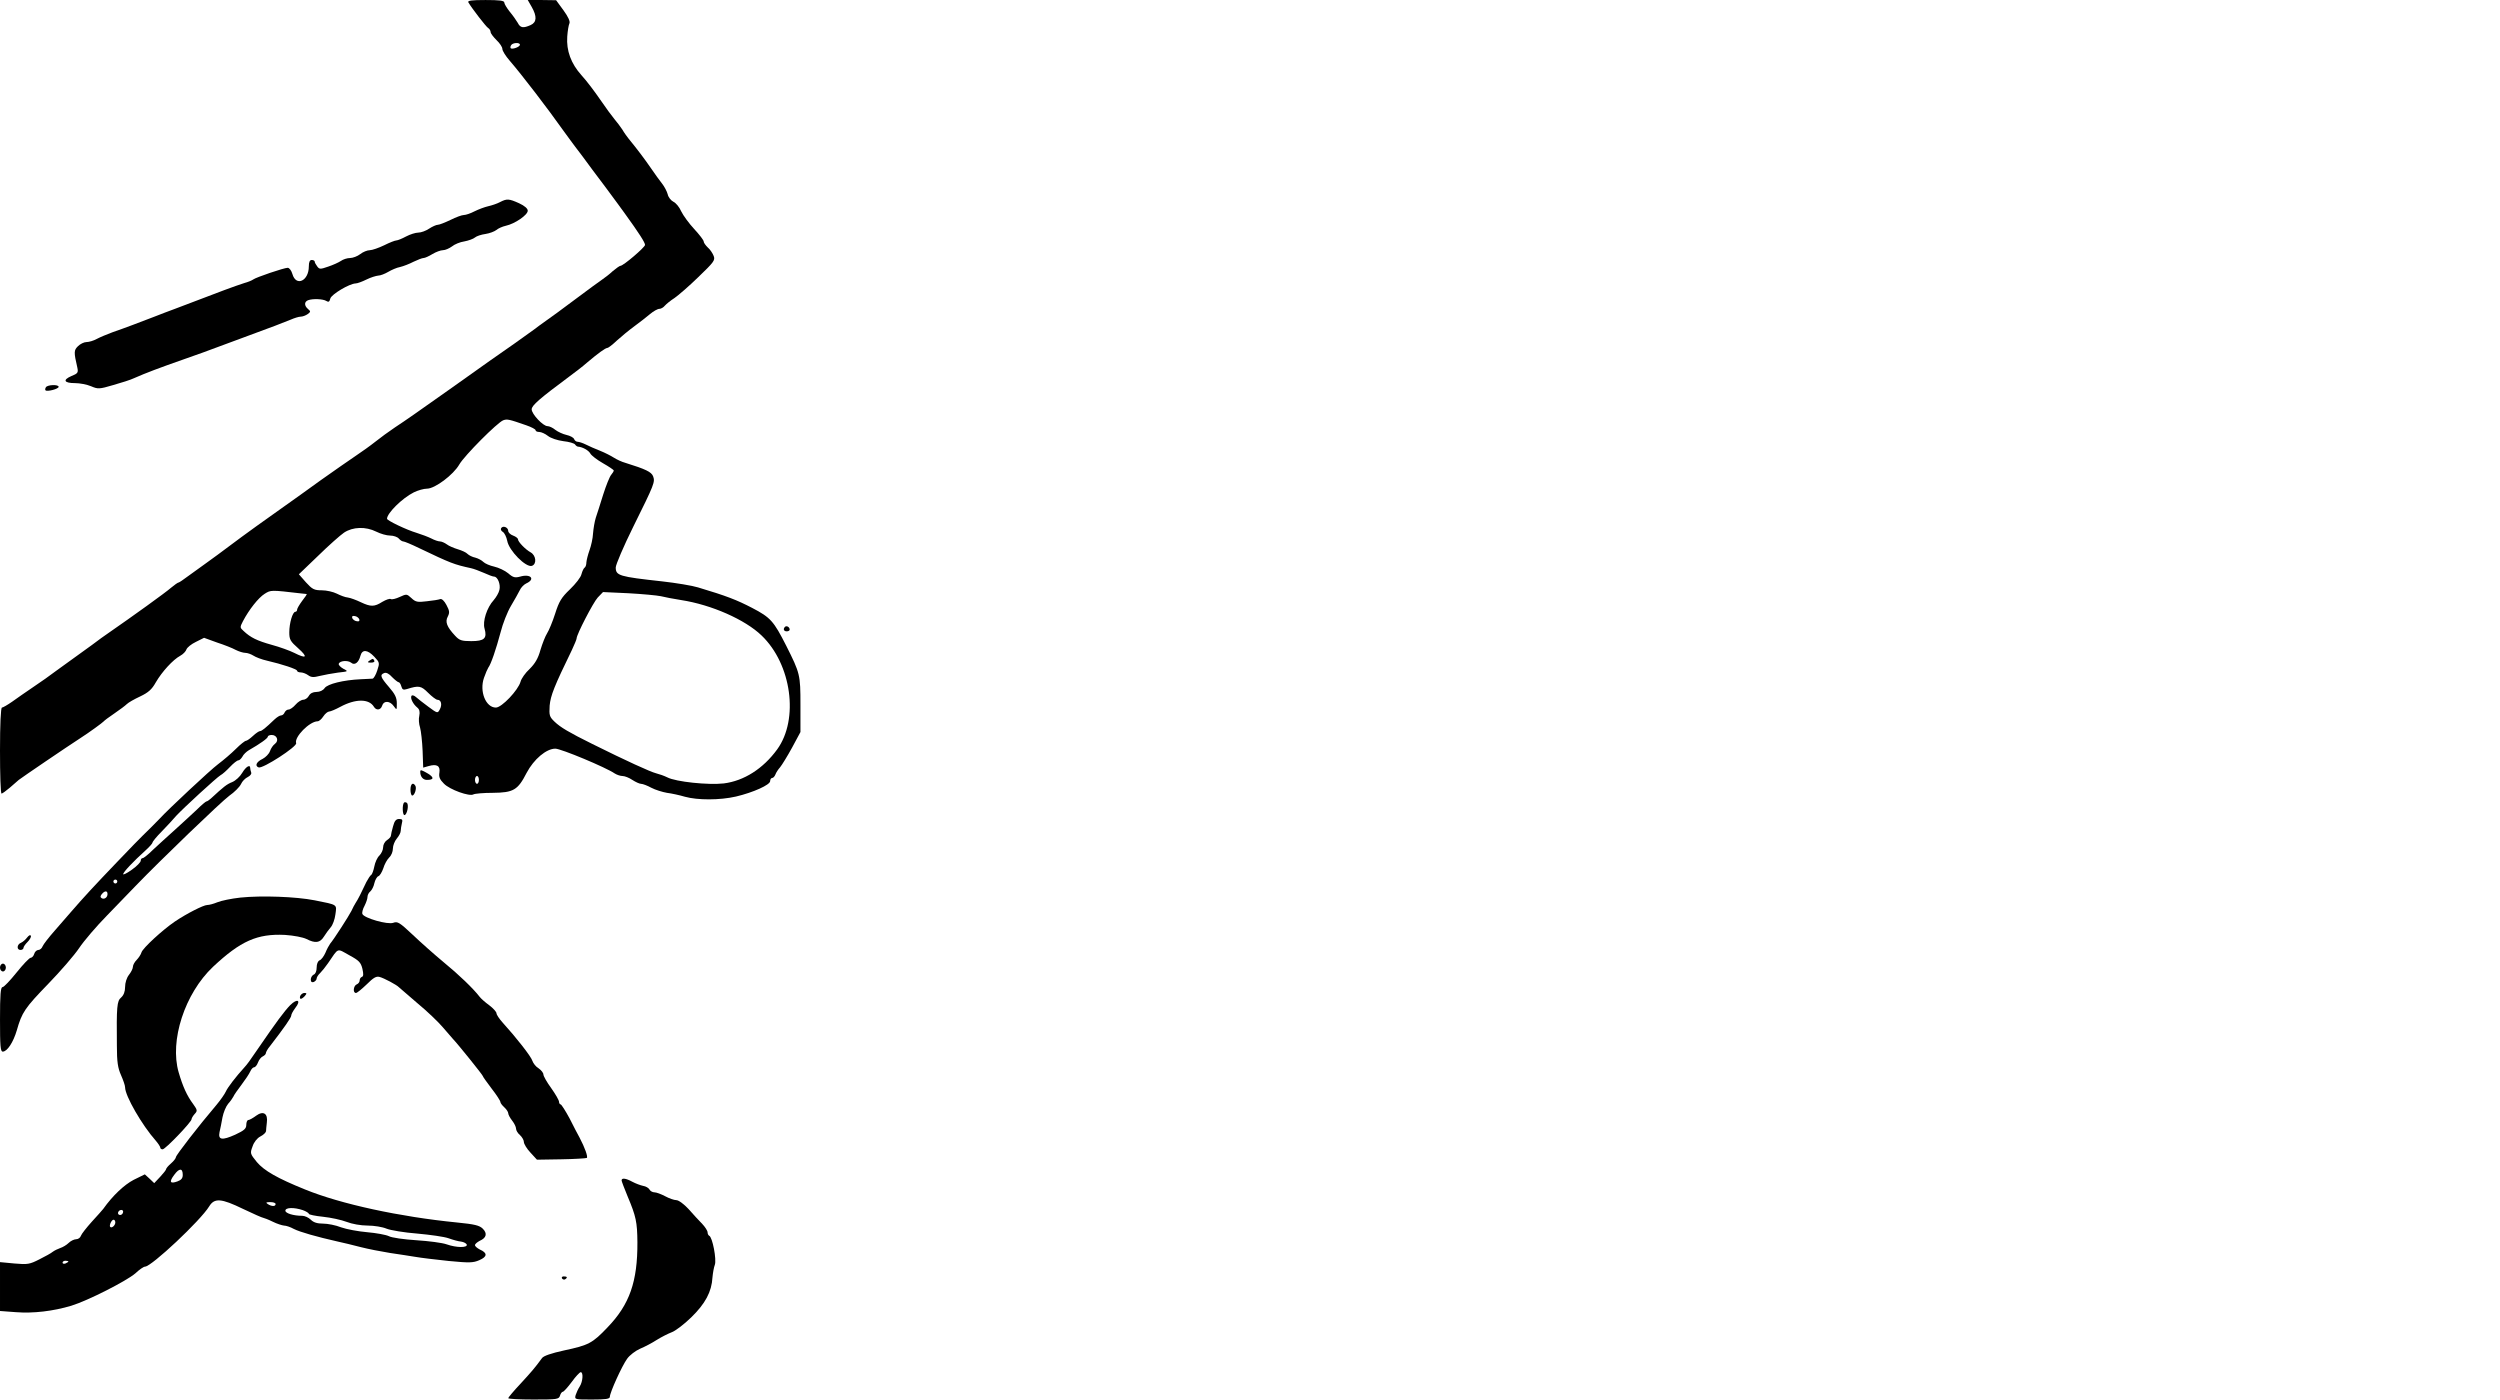 <?xml version="1.0" standalone="no"?>
<!DOCTYPE svg PUBLIC "-//W3C//DTD SVG 20010904//EN"
 "http://www.w3.org/TR/2001/REC-SVG-20010904/DTD/svg10.dtd">
<svg version="1.0" xmlns="http://www.w3.org/2000/svg"
 width="1279pt" height="716pt" viewBox="0 0 1279 716"
 preserveAspectRatio="xMidYMid meet">

<g transform="translate(0,716) scale(0.1,-0.1)"
fill="#000000" stroke="none">
<path d="M2396 7148 c19 -32 90 -124 101 -131 7 -4 13 -14 13 -21 0 -7 14 -25
30 -41 17 -16 30 -36 30 -45 0 -10 17 -37 38 -61 63 -73 194 -244 274 -357 13
-18 30 -41 38 -52 8 -11 34 -46 58 -77 23 -32 77 -104 120 -161 42 -57 86
-116 97 -132 76 -105 105 -151 105 -163 0 -12 -111 -107 -126 -107 -4 0 -21
-12 -39 -27 -17 -16 -42 -35 -54 -43 -12 -8 -75 -54 -139 -102 -64 -48 -132
-98 -150 -110 -18 -13 -45 -32 -60 -44 -15 -11 -61 -44 -102 -73 -84 -58 -133
-93 -330 -233 -181 -128 -215 -152 -280 -195 -30 -20 -75 -53 -100 -73 -25
-20 -70 -52 -100 -72 -30 -20 -110 -76 -178 -124 -67 -49 -152 -109 -187 -134
-62 -43 -227 -162 -270 -195 -49 -37 -97 -72 -136 -100 -23 -16 -62 -45 -86
-62 -24 -18 -46 -33 -49 -33 -4 0 -21 -12 -39 -27 -27 -24 -198 -147 -318
-230 -18 -12 -57 -40 -87 -63 -30 -22 -71 -51 -90 -65 -19 -14 -60 -43 -90
-65 -30 -23 -84 -61 -120 -85 -36 -24 -84 -58 -108 -75 -23 -16 -47 -30 -52
-30 -6 0 -10 -85 -10 -220 0 -121 3 -220 8 -220 4 0 23 14 42 30 19 17 40 35
46 40 18 14 246 169 314 213 47 30 115 80 120 86 3 4 28 23 55 41 28 19 56 40
64 48 8 8 38 25 68 39 42 20 60 36 80 72 32 55 88 116 125 136 15 8 29 23 32
33 4 10 25 27 48 38 l42 21 66 -24 c37 -12 80 -29 96 -38 16 -8 38 -15 49 -15
11 0 30 -7 41 -14 12 -8 43 -20 70 -26 77 -18 154 -43 154 -52 0 -4 8 -8 18
-8 10 0 27 -6 38 -14 16 -12 29 -12 60 -4 21 5 63 13 93 17 54 6 54 6 27 20
-14 8 -25 19 -23 25 5 16 46 19 63 6 18 -16 39 0 48 35 9 34 36 32 71 -5 27
-29 28 -31 15 -70 -7 -22 -18 -41 -24 -42 -6 0 -33 -2 -61 -3 -88 -4 -169 -24
-184 -45 -8 -12 -25 -20 -42 -20 -18 0 -32 -7 -39 -20 -6 -11 -19 -20 -29 -20
-9 0 -27 -11 -39 -25 -12 -14 -28 -25 -36 -25 -8 0 -16 -7 -20 -15 -3 -8 -11
-15 -18 -15 -7 0 -21 -9 -33 -20 -47 -45 -66 -60 -74 -60 -6 0 -22 -11 -37
-25 -15 -14 -31 -25 -36 -25 -5 0 -28 -18 -51 -41 -23 -23 -64 -58 -92 -79
-39 -29 -255 -231 -297 -277 -14 -15 -77 -78 -88 -88 -6 -5 -66 -67 -133 -137
-111 -116 -167 -176 -237 -257 -14 -16 -50 -57 -80 -92 -30 -34 -58 -70 -62
-80 -4 -11 -14 -19 -22 -19 -8 0 -18 -9 -21 -20 -3 -11 -12 -20 -18 -20 -7 0
-39 -34 -72 -75 -33 -41 -65 -75 -72 -75 -10 0 -13 -39 -13 -165 0 -136 2
-165 14 -165 23 0 54 48 72 109 26 92 41 114 161 238 63 65 134 147 158 183
24 36 88 111 142 166 54 56 119 123 145 150 130 135 440 433 481 463 26 18 53
45 60 60 6 14 22 30 35 36 12 6 20 16 17 23 -3 8 -5 18 -5 23 0 20 -22 7 -41
-25 -11 -19 -34 -40 -51 -47 -28 -11 -44 -24 -109 -84 -9 -8 -19 -15 -23 -15
-3 0 -26 -19 -50 -43 -25 -23 -74 -69 -111 -102 -37 -33 -87 -79 -112 -102
-24 -24 -48 -43 -53 -43 -6 0 -10 -6 -10 -13 0 -8 -20 -28 -45 -46 -25 -18
-45 -28 -45 -23 0 10 53 66 113 120 20 18 37 37 37 41 0 5 21 31 48 58 26 27
59 62 73 79 38 41 208 197 227 208 10 5 31 24 49 43 17 18 36 33 42 33 6 0 15
9 21 19 5 11 21 26 33 33 56 32 97 61 97 69 0 5 9 9 20 9 27 0 38 -29 17 -45
-9 -6 -21 -23 -26 -38 -5 -14 -22 -31 -37 -39 -32 -15 -42 -36 -21 -44 21 -8
198 107 192 124 -11 31 69 112 110 112 7 0 20 11 29 25 9 14 23 25 30 25 7 0
33 11 57 24 78 42 147 42 172 0 12 -20 35 -17 42 6 8 27 40 25 59 -2 16 -22
16 -22 16 14 0 29 -9 47 -40 83 -44 51 -48 63 -24 72 10 4 25 -4 40 -21 14
-14 29 -26 33 -26 5 0 11 -10 14 -21 5 -17 10 -20 29 -14 61 19 72 17 108 -19
19 -19 41 -36 48 -36 19 0 25 -25 12 -49 -11 -21 -12 -21 -58 13 -26 19 -55
42 -64 50 -10 9 -20 11 -23 6 -7 -12 8 -42 30 -60 11 -9 14 -22 10 -42 -4 -15
-2 -43 4 -60 5 -18 11 -72 13 -119 l3 -86 28 8 c42 12 60 1 55 -33 -4 -23 2
-36 23 -57 30 -31 131 -67 151 -55 7 4 51 8 99 8 106 1 128 14 173 102 37 70
101 124 147 124 29 0 259 -96 304 -127 11 -7 29 -13 40 -13 11 0 34 -9 50 -20
17 -11 37 -20 45 -20 8 0 32 -9 52 -20 21 -11 57 -22 80 -26 24 -3 65 -12 92
-20 65 -18 178 -18 261 1 89 21 175 60 175 79 0 9 5 16 10 16 6 0 13 8 17 18
3 9 14 26 24 37 9 11 37 56 61 100 l43 80 0 140 c0 153 -2 161 -73 302 -64
126 -80 144 -174 193 -79 41 -130 61 -277 105 -29 9 -113 23 -185 31 -218 24
-236 29 -236 71 0 14 40 108 89 207 110 222 113 230 102 260 -9 22 -38 36
-141 68 -19 5 -46 18 -60 27 -14 9 -45 25 -70 35 -25 10 -58 24 -73 32 -16 8
-35 14 -42 14 -7 0 -15 6 -18 14 -3 8 -21 17 -39 21 -18 4 -44 16 -57 26 -13
11 -31 19 -40 19 -23 0 -81 62 -81 86 0 20 42 56 190 166 30 22 72 54 92 72
58 49 95 76 105 76 5 0 27 17 49 38 22 20 62 53 88 72 26 19 62 47 81 63 18
15 39 27 48 27 8 0 21 7 28 16 8 9 30 27 49 39 19 13 75 61 123 108 79 76 87
86 78 108 -5 13 -18 33 -30 43 -11 11 -21 24 -21 31 0 6 -22 35 -49 64 -26 28
-56 69 -66 90 -9 21 -27 43 -40 49 -12 6 -26 23 -29 38 -4 15 -17 40 -29 55
-12 15 -38 51 -57 79 -31 45 -66 92 -115 152 -7 9 -22 29 -31 45 -10 15 -28
39 -40 53 -12 14 -45 59 -73 100 -28 41 -71 98 -96 125 -54 60 -78 126 -73
198 2 29 7 59 11 67 5 10 -6 34 -30 67 l-38 52 -72 1 -73 0 20 -35 c28 -49 26
-79 -5 -93 -38 -17 -53 -15 -66 11 -7 12 -25 38 -41 57 -15 19 -28 40 -28 47
0 10 -25 13 -96 13 -73 0 -93 -3 -88 -12z m264 -217 c0 -11 -39 -25 -47 -18
-3 3 -2 10 2 16 8 13 45 15 45 2z m33 -1947 c26 -9 47 -20 47 -25 0 -5 8 -9
19 -9 10 0 30 -9 44 -20 15 -12 49 -23 79 -27 29 -3 56 -11 60 -17 4 -6 11
-11 15 -11 24 -2 54 -19 63 -35 5 -10 35 -33 65 -50 30 -17 55 -34 55 -37 0
-4 -6 -14 -13 -22 -8 -9 -26 -54 -41 -101 -14 -47 -32 -100 -38 -119 -6 -19
-12 -55 -14 -80 -1 -25 -10 -64 -18 -86 -8 -22 -15 -50 -16 -62 0 -12 -4 -24
-9 -27 -5 -3 -12 -18 -16 -33 -3 -16 -30 -50 -59 -78 -44 -42 -56 -62 -76
-125 -13 -41 -32 -86 -41 -100 -9 -14 -24 -52 -34 -85 -12 -44 -28 -70 -55
-97 -22 -20 -43 -50 -47 -66 -12 -43 -96 -132 -126 -132 -52 0 -85 83 -61 152
8 23 18 46 22 52 14 18 40 95 63 181 11 44 35 105 53 135 18 30 38 66 45 80 6
14 22 30 33 35 49 22 23 51 -31 35 -26 -7 -36 -5 -61 17 -17 14 -49 29 -71 34
-23 5 -48 16 -56 24 -8 8 -26 18 -41 22 -15 3 -33 12 -40 19 -7 8 -30 18 -50
24 -20 6 -46 17 -56 25 -11 8 -27 15 -35 15 -9 0 -29 7 -44 15 -16 8 -50 21
-76 29 -51 15 -151 63 -151 72 0 28 77 105 137 135 20 10 51 19 68 19 40 0
135 71 165 124 26 45 195 215 225 226 20 7 29 5 118 -26z m-768 -544 c22 -11
53 -20 71 -20 17 0 37 -7 44 -15 7 -8 17 -15 23 -15 6 0 42 -15 81 -34 163
-78 179 -84 266 -103 14 -3 43 -14 66 -24 22 -10 45 -19 52 -19 18 0 34 -40
27 -68 -3 -15 -17 -38 -29 -52 -35 -38 -58 -109 -47 -146 14 -50 -1 -64 -68
-64 -50 0 -61 4 -83 28 -42 45 -52 71 -37 98 10 20 9 29 -7 59 -11 21 -24 33
-32 30 -8 -3 -38 -8 -68 -11 -48 -6 -58 -4 -79 16 -24 22 -25 22 -60 6 -19 -9
-40 -14 -45 -11 -6 4 -25 -3 -44 -14 -41 -26 -59 -26 -110 -2 -23 11 -52 22
-66 24 -14 1 -39 11 -57 20 -18 9 -52 17 -76 17 -40 0 -49 5 -82 41 l-36 41
98 94 c54 53 114 106 133 119 45 30 111 32 165 5z m-385 -316 c14 -1 27 -3 29
-3 2 -1 -8 -16 -23 -35 -14 -19 -26 -39 -26 -45 0 -6 -4 -11 -9 -11 -14 0 -31
-58 -31 -105 0 -37 5 -46 47 -83 50 -45 41 -54 -22 -22 -22 11 -74 30 -115 41
-75 21 -108 37 -144 71 -19 17 -19 19 -3 50 31 59 79 120 111 140 32 20 31 20
186 2z m1840 -14 c19 -5 67 -14 105 -20 155 -24 327 -100 411 -181 154 -147
192 -429 80 -583 -72 -99 -170 -161 -273 -174 -79 -9 -245 8 -289 31 -16 8
-42 17 -58 21 -28 7 -151 63 -326 150 -119 59 -163 85 -193 114 -26 25 -28 32
-25 82 5 52 23 98 114 285 13 28 24 54 24 59 0 20 85 184 108 209 l27 28 130
-6 c72 -4 146 -11 165 -15z m-1542 -118 c3 -9 -2 -13 -14 -10 -9 1 -19 9 -22
16 -3 9 2 13 14 10 9 -1 19 -9 22 -16z m612 -822 c0 -11 -4 -20 -10 -20 -5 0
-10 9 -10 20 0 11 5 20 10 20 6 0 10 -9 10 -20z m-1850 -520 c0 -5 -4 -10 -10
-10 -5 0 -10 5 -10 10 0 6 5 10 10 10 6 0 10 -4 10 -10z m-50 -64 c0 -18 -17
-29 -30 -21 -8 5 -7 11 1 21 15 18 29 18 29 0z"/>
<path d="M2564 4458 c-4 -6 0 -14 8 -19 9 -5 19 -26 23 -46 9 -50 95 -137 126
-128 26 9 22 53 -6 69 -26 14 -65 54 -65 67 0 5 -11 14 -25 19 -14 5 -25 16
-25 24 0 18 -27 29 -36 14z"/>
<path d="M2558 6126 c-15 -8 -42 -17 -60 -21 -18 -4 -50 -16 -70 -26 -21 -11
-45 -19 -55 -19 -10 0 -40 -11 -68 -25 -27 -13 -57 -25 -65 -25 -8 0 -28 -9
-45 -20 -16 -11 -41 -20 -55 -20 -14 0 -42 -9 -63 -20 -20 -11 -43 -20 -49
-20 -7 0 -35 -11 -63 -25 -27 -13 -61 -25 -73 -25 -13 0 -35 -9 -49 -20 -14
-11 -38 -20 -52 -20 -15 0 -36 -7 -47 -15 -12 -8 -41 -21 -65 -29 -40 -14 -45
-14 -56 1 -7 9 -13 20 -13 25 0 4 -7 8 -15 8 -10 0 -15 -10 -15 -33 0 -74 -65
-105 -84 -39 -5 18 -16 32 -24 32 -19 0 -163 -49 -177 -60 -5 -4 -26 -13 -45
-18 -19 -6 -65 -22 -102 -36 -90 -34 -192 -73 -253 -96 -27 -10 -75 -28 -105
-40 -70 -27 -151 -58 -215 -80 -27 -10 -63 -25 -80 -34 -16 -9 -40 -16 -53
-16 -12 0 -32 -10 -43 -21 -21 -21 -22 -29 -3 -111 5 -24 2 -29 -31 -42 -46
-20 -37 -36 19 -36 24 0 61 -7 82 -16 35 -15 42 -15 113 6 42 12 90 27 106 35
61 27 133 54 250 95 66 23 147 52 180 65 33 12 94 35 135 50 136 50 205 76
238 90 18 8 41 15 50 15 10 0 26 6 36 13 16 12 16 14 2 26 -20 17 -20 37 0 45
24 9 77 7 94 -4 11 -7 16 -4 20 13 6 21 97 76 130 77 8 0 33 9 55 20 22 11 49
19 60 20 11 0 34 9 51 19 17 10 44 22 61 25 17 4 48 16 69 27 21 10 44 19 51
19 7 0 27 9 45 20 18 11 43 20 54 20 12 0 32 9 46 19 13 11 42 23 64 26 21 4
46 13 54 20 8 7 32 15 54 18 21 3 46 13 55 20 9 8 31 18 49 22 46 10 112 55
112 77 0 11 -16 25 -44 38 -53 24 -63 24 -98 6z"/>
<path d="M235 5179 c-4 -6 -5 -13 -2 -16 8 -8 67 7 67 18 0 13 -57 11 -65 -2z"/>
<path d="M4016 3953 c-11 -11 -6 -23 9 -23 8 0 15 4 15 9 0 13 -16 22 -24 14z"/>
<path d="M1890 3780 c-12 -8 -10 -10 8 -10 13 0 20 4 17 10 -7 12 -6 12 -25 0z"/>
<path d="M2150 3211 c0 -24 14 -41 34 -41 36 0 38 12 6 32 -35 20 -40 22 -40
9z"/>
<path d="M2100 3120 c0 -16 4 -30 9 -30 12 0 24 37 16 50 -12 20 -25 10 -25
-20z"/>
<path d="M2067 3054 c-10 -11 -8 -64 2 -64 13 0 24 51 13 62 -4 4 -11 5 -15 2z"/>
<path d="M2011 2933 c-6 -21 -11 -43 -11 -48 0 -6 -9 -16 -20 -23 -11 -7 -20
-23 -20 -37 0 -13 -9 -32 -19 -42 -11 -10 -22 -35 -26 -56 -4 -20 -11 -40 -16
-43 -5 -3 -16 -20 -25 -37 -24 -52 -44 -91 -55 -107 -5 -8 -15 -26 -21 -40
-13 -26 -90 -146 -109 -168 -5 -7 -17 -28 -24 -46 -8 -18 -21 -36 -30 -39 -9
-4 -15 -19 -15 -37 0 -18 -6 -33 -15 -36 -8 -4 -15 -15 -15 -25 0 -12 5 -16
15 -13 8 4 15 11 15 18 0 6 8 19 18 28 9 9 27 31 40 50 56 82 44 77 109 41 50
-27 59 -37 67 -69 6 -27 6 -39 -3 -42 -6 -2 -11 -10 -11 -18 0 -8 -7 -17 -15
-20 -17 -7 -21 -44 -4 -44 6 0 30 20 55 44 34 34 49 43 66 38 23 -6 88 -41 98
-52 3 -3 46 -40 95 -82 50 -41 108 -97 130 -123 22 -26 46 -53 52 -60 26 -27
153 -185 153 -190 0 -3 20 -31 45 -64 25 -32 45 -63 45 -69 0 -5 9 -17 20 -27
11 -10 20 -24 20 -30 0 -7 9 -24 20 -38 11 -14 20 -32 20 -41 0 -9 9 -24 20
-33 11 -10 20 -26 20 -35 0 -10 15 -35 34 -55 l33 -36 124 2 c68 1 127 5 131
7 7 5 -10 53 -37 104 -8 14 -31 58 -51 98 -21 39 -42 72 -46 72 -4 0 -8 6 -8
13 0 8 -18 39 -40 70 -22 30 -40 62 -40 70 0 8 -11 22 -24 31 -14 8 -28 26
-32 38 -6 22 -83 120 -153 197 -17 19 -31 40 -31 47 0 7 -17 26 -37 41 -21 15
-43 35 -49 43 -32 42 -108 115 -184 177 -47 39 -118 102 -159 141 -67 63 -77
69 -99 61 -28 -11 -150 24 -158 45 -3 7 2 26 11 42 8 16 15 36 15 45 0 9 6 22
14 28 8 7 18 26 21 42 4 17 13 33 20 36 8 2 19 21 26 41 6 21 20 45 30 55 11
10 19 30 19 46 0 15 9 38 20 51 11 13 20 30 20 39 0 9 3 26 6 39 5 18 2 22
-14 22 -16 0 -24 -10 -31 -37z"/>
<path d="M1230 2568 c-46 -5 -99 -16 -118 -24 -19 -8 -42 -14 -52 -14 -19 0
-107 -45 -166 -85 -63 -43 -163 -135 -170 -157 -3 -11 -15 -29 -25 -39 -10
-10 -19 -26 -19 -35 0 -9 -9 -27 -20 -41 -12 -15 -20 -41 -20 -62 0 -24 -7
-42 -20 -54 -22 -18 -24 -46 -22 -247 0 -83 5 -114 21 -150 11 -25 21 -53 21
-63 0 -43 86 -193 158 -274 12 -14 22 -30 22 -34 0 -5 5 -9 12 -9 14 0 148
140 148 154 0 5 7 17 16 27 15 16 14 20 -8 51 -32 43 -53 90 -74 162 -47 162
31 403 176 540 141 132 226 170 368 163 45 -3 92 -12 110 -21 45 -23 69 -20
89 12 9 15 25 36 35 48 10 11 21 41 24 66 7 52 14 48 -106 72 -97 19 -272 25
-380 14z"/>
<path d="M139 2364 c-8 -11 -22 -23 -31 -27 -22 -8 -24 -37 -3 -37 8 0 15 5
15 10 0 6 9 19 21 31 11 11 19 25 17 31 -3 7 -10 3 -19 -8z"/>
<path d="M0 2210 c0 -11 7 -20 15 -20 8 0 15 9 15 20 0 11 -7 20 -15 20 -8 0
-15 -9 -15 -20z"/>
<path d="M1536 2065 c-3 -8 -2 -15 3 -15 5 0 14 7 21 15 10 12 10 15 -3 15 -8
0 -17 -7 -21 -15z"/>
<path d="M1485 2018 c-31 -32 -71 -86 -165 -223 -42 -62 -56 -81 -70 -96 -43
-47 -86 -103 -95 -124 -6 -13 -27 -43 -47 -67 -91 -107 -208 -258 -208 -268 0
-5 -11 -20 -25 -32 -14 -12 -25 -25 -25 -29 0 -4 -14 -22 -30 -39 l-31 -33
-24 23 -24 22 -57 -28 c-48 -25 -107 -80 -156 -149 -4 -5 -30 -35 -58 -65 -27
-30 -53 -63 -56 -72 -3 -10 -14 -18 -25 -18 -10 0 -28 -9 -38 -19 -10 -10 -30
-22 -43 -26 -12 -4 -30 -13 -38 -19 -8 -7 -39 -24 -69 -39 -49 -25 -60 -27
-127 -21 l-74 7 0 -125 0 -125 81 -6 c89 -7 191 5 284 33 85 26 283 127 328
166 20 19 42 34 49 34 33 0 284 236 328 308 27 44 61 42 174 -13 52 -25 98
-45 102 -45 5 -1 27 -9 49 -20 22 -11 48 -19 58 -20 10 0 32 -7 50 -17 31 -16
120 -41 222 -64 28 -6 82 -19 120 -29 39 -10 106 -23 150 -30 44 -6 103 -16
130 -20 28 -5 104 -14 170 -21 105 -10 125 -10 157 4 42 18 43 37 2 55 -13 7
-24 16 -24 22 0 6 11 15 24 22 35 15 40 38 16 62 -17 17 -42 23 -133 32 -292
29 -593 94 -777 169 -141 57 -209 96 -246 140 -35 43 -35 45 -22 80 7 22 24
43 40 51 16 8 28 20 29 27 0 6 2 26 4 43 7 48 -18 63 -55 36 -16 -12 -34 -22
-40 -22 -5 0 -10 -11 -10 -24 0 -20 -10 -29 -57 -51 -67 -30 -88 -27 -80 13 4
15 10 48 15 75 5 26 18 57 29 70 11 12 23 29 27 37 3 8 22 35 41 60 19 25 39
55 45 68 5 12 14 22 20 22 6 0 15 11 20 25 5 14 17 28 25 31 8 4 15 11 15 16
0 5 9 22 21 36 74 96 109 146 109 157 0 7 10 24 21 39 31 39 10 50 -26 14z
m-550 -869 c0 -17 -8 -26 -27 -33 -38 -14 -44 -3 -17 33 26 36 44 36 44 0z
m475 -149 c0 -13 -20 -13 -40 0 -12 8 -9 10 13 10 15 0 27 -4 27 -10z m139
-31 c17 -6 31 -15 31 -19 0 -4 33 -11 73 -15 39 -4 94 -16 120 -26 28 -11 73
-19 108 -19 33 0 76 -7 97 -16 20 -8 91 -20 157 -25 66 -6 138 -16 160 -24 22
-8 51 -16 64 -17 14 -2 26 -9 29 -15 5 -17 -52 -17 -103 1 -22 8 -92 17 -155
21 -63 4 -127 13 -141 21 -15 7 -64 16 -110 20 -46 4 -106 15 -134 25 -27 11
-69 19 -92 19 -30 0 -49 6 -63 20 -11 11 -31 20 -44 20 -45 0 -86 13 -86 26 0
17 44 18 89 3z m-919 -7 c0 -13 -12 -22 -22 -16 -10 6 -1 24 13 24 5 0 9 -4 9
-8z m-40 -56 c0 -15 -18 -31 -26 -23 -7 7 7 37 17 37 5 0 9 -6 9 -14z m-240
-200 c0 -2 -7 -6 -15 -10 -8 -3 -15 -1 -15 4 0 6 7 10 15 10 8 0 15 -2 15 -4z"/>
<path d="M3180 1121 c0 -4 14 -41 31 -82 43 -102 49 -131 50 -234 1 -202 -40
-319 -153 -436 -77 -81 -96 -91 -223 -118 -64 -14 -105 -28 -112 -39 -38 -52
-54 -70 -110 -131 -35 -37 -63 -71 -63 -74 0 -4 58 -7 129 -7 121 0 130 1 136
20 3 11 10 20 15 20 4 0 25 23 45 50 20 28 41 50 46 50 14 0 11 -48 -5 -73 -8
-12 -17 -32 -21 -44 -6 -23 -5 -23 84 -23 70 0 91 3 91 14 0 22 62 158 88 194
13 19 44 42 67 52 24 10 62 30 85 45 24 15 58 32 76 39 18 6 63 40 100 76 72
70 105 131 109 205 2 22 7 51 12 64 10 26 -12 143 -29 149 -4 2 -8 10 -8 17 0
8 -12 27 -27 43 -16 16 -47 50 -70 76 -24 26 -51 46 -63 46 -11 0 -37 9 -57
20 -21 11 -45 20 -55 20 -9 0 -21 6 -25 14 -4 8 -19 17 -33 19 -14 3 -38 12
-55 21 -33 18 -55 21 -55 7z"/>
<path d="M2875 620 c4 -6 11 -8 16 -5 14 9 11 15 -7 15 -8 0 -12 -5 -9 -10z"/>
</g>
</svg>

